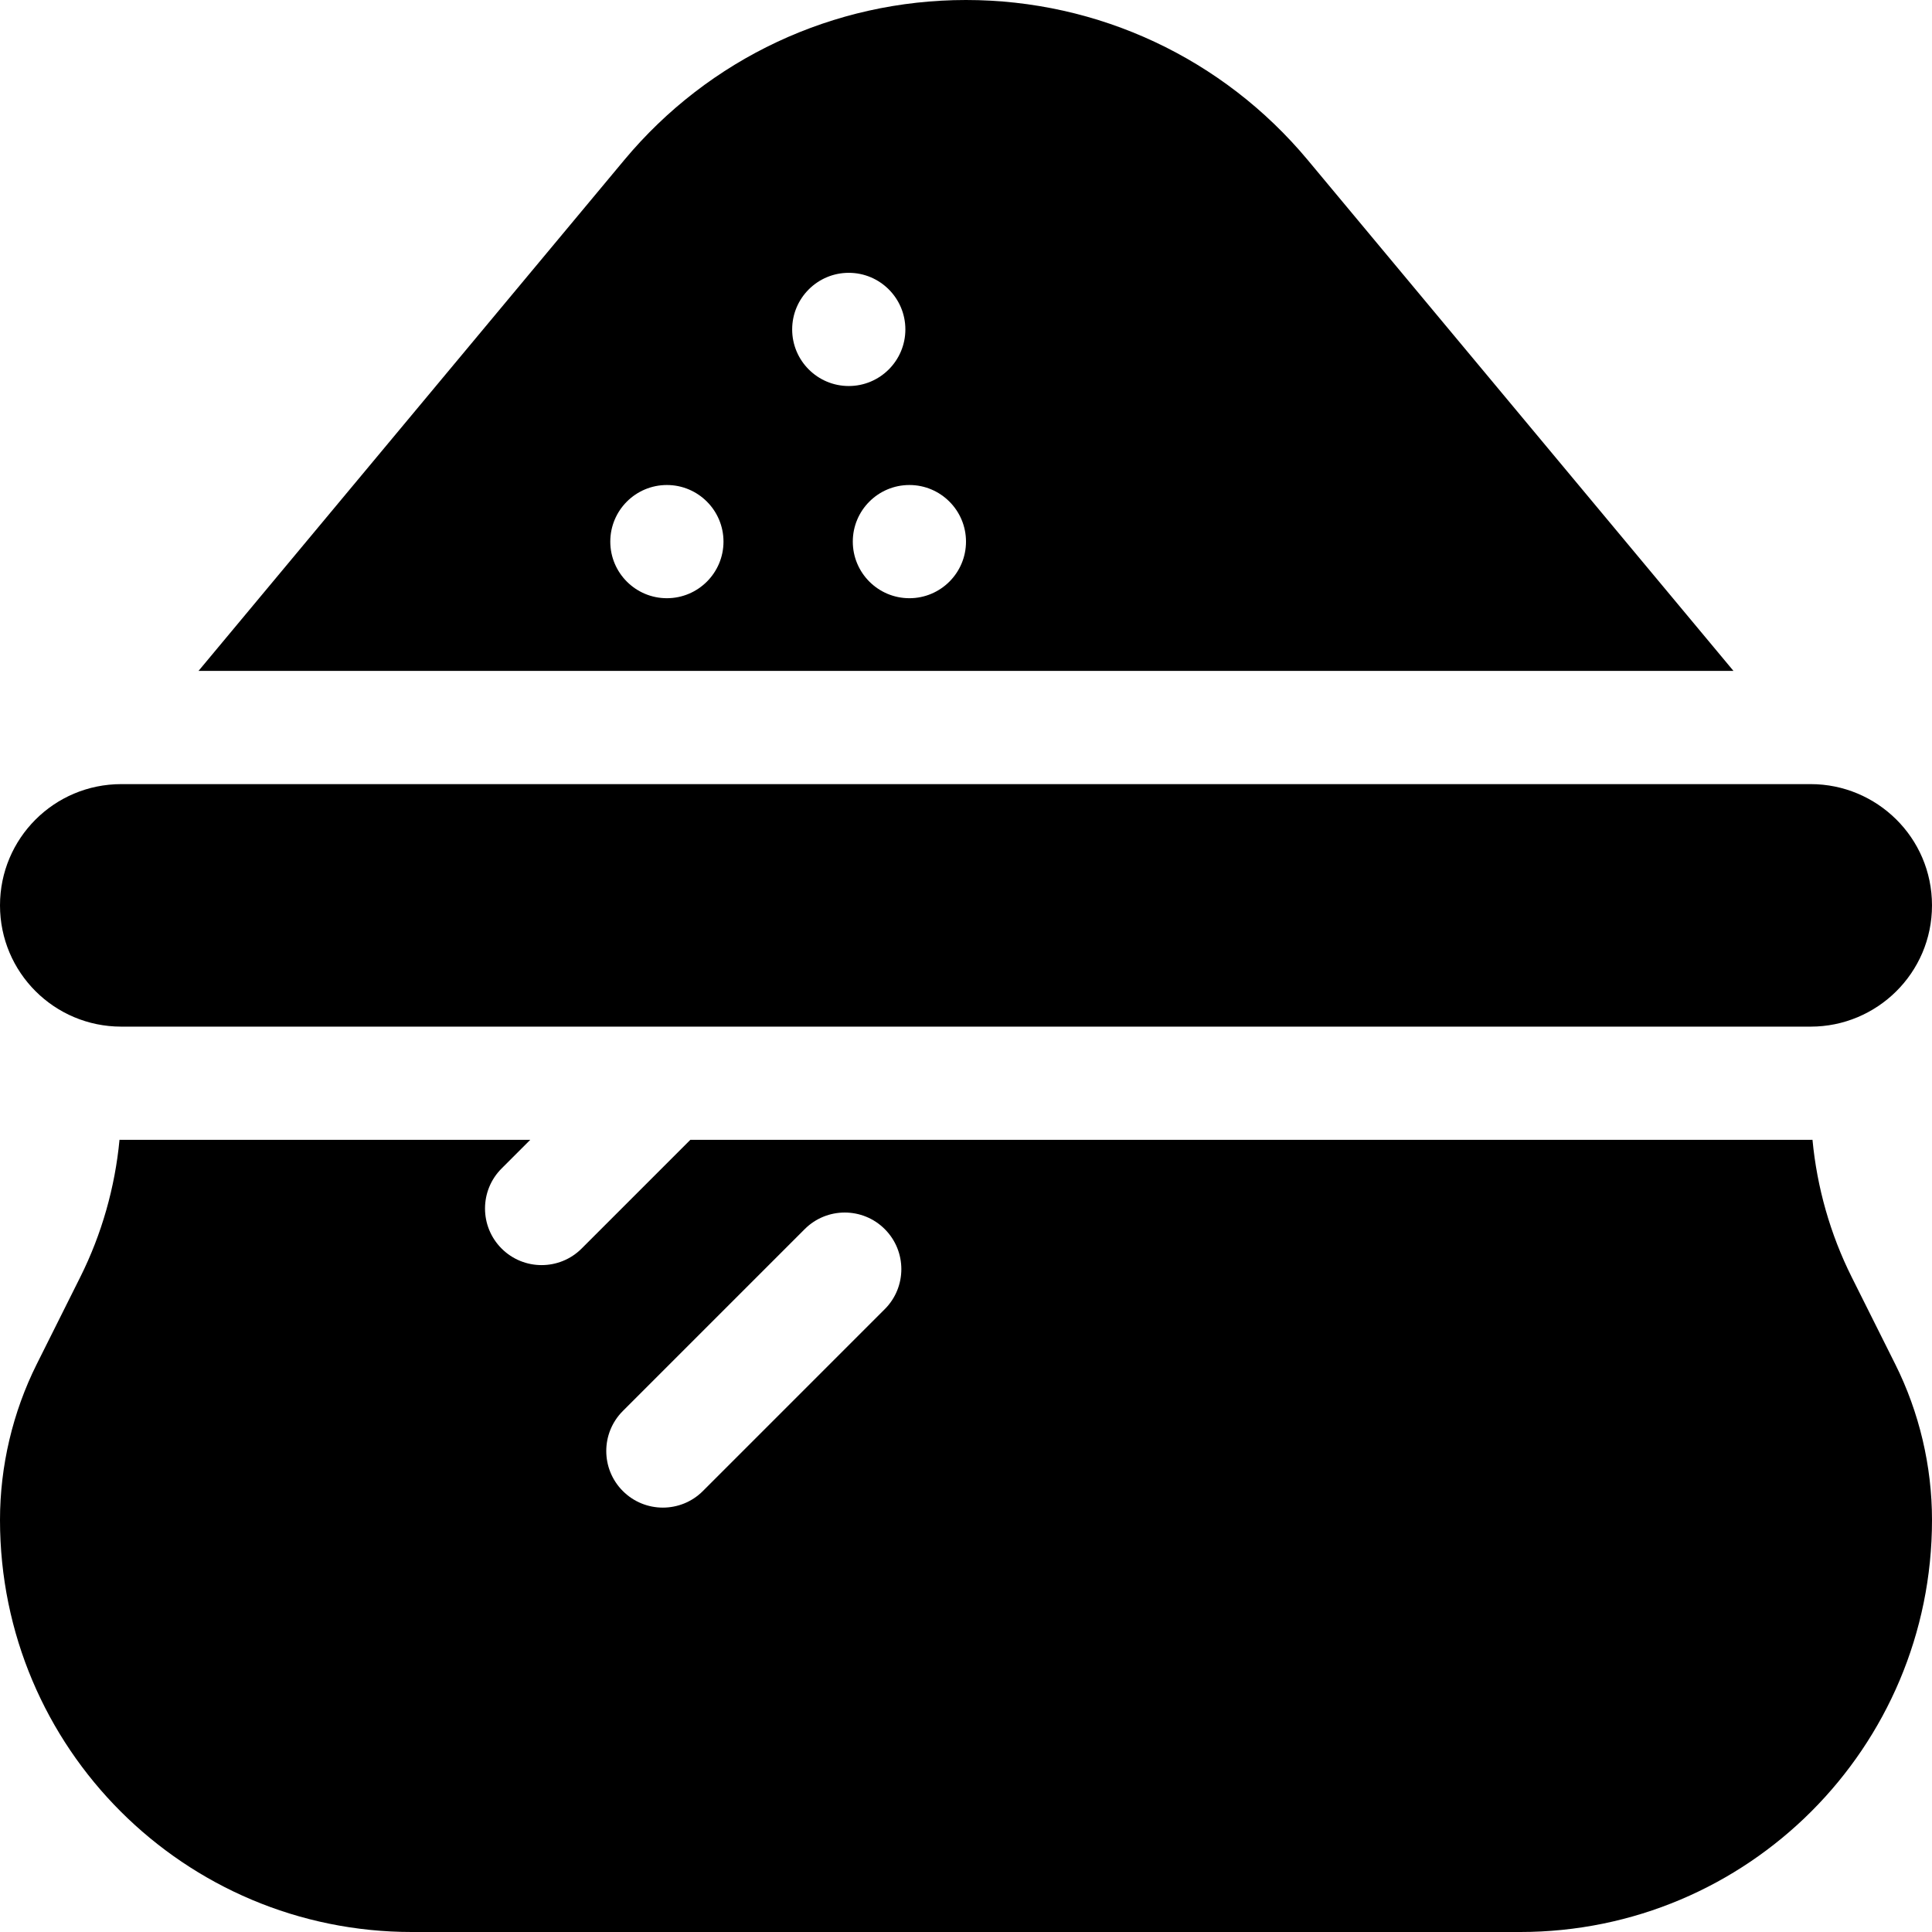 <svg id="Layer_1" enable-background="new 0 0 512 512" height="512" viewBox="0 0 512 512" width="512" xmlns="http://www.w3.org/2000/svg"><g><path d="m346.578 42.421c-22.473-26.959-55.487-42.421-90.586-42.421-35.095 0-68.107 15.463-90.571 42.423l-112.814 135.377h406.786zm-169.845 116.112c-8.28 0-15-6.72-15-15s6.72-15 15-15c8.272 0 15 6.72 15 15s-6.727 15-15 15zm33.2-71.233c0-8.28 6.72-15 15-15 8.272 0 15 6.72 15 15s-6.728 15-15 15c-8.28 0-15-6.72-15-15zm31.067 71.233c-8.28 0-15-6.72-15-15s6.72-15 15-15c8.273 0 15 6.72 15 15s-6.727 15-15 15z"/><path d="m32.133 272.067h447.733c17.491 0 32.133-14.15 32.133-32.134 0-18.022-14.682-32.133-32.133-32.133h-447.733c-17.782 0-32.133 14.388-32.133 32.133 0 17.782 14.385 32.134 32.133 32.134z"/><path d="m490.703 338.406c-5.662-11.323-9.184-23.732-10.376-36.351-.154.001-.306.012-.46.012h-296.921l-28.806 28.806c-5.848 5.848-15.345 5.868-21.213 0-5.858-5.858-5.858-15.355 0-21.213l7.593-7.593h-108.387c-.154 0-.306-.01-.461-.012-1.193 12.611-4.719 25.02-10.384 36.351l-11.545 23.092c-6.374 12.757-9.743 27.037-9.743 41.303 0 60.413 48.878 109.199 109.199 109.199h293.602c60.41 0 109.199-48.906 109.199-109.199v-.008c0-14.267-3.374-28.55-9.753-41.299zm-256.23 8.534-48.2 48.2c-5.848 5.848-15.345 5.868-21.213 0-5.858-5.858-5.858-15.355 0-21.213l48.2-48.2c5.858-5.858 15.355-5.858 21.213 0s5.858 15.356 0 21.213z"/></g></svg>